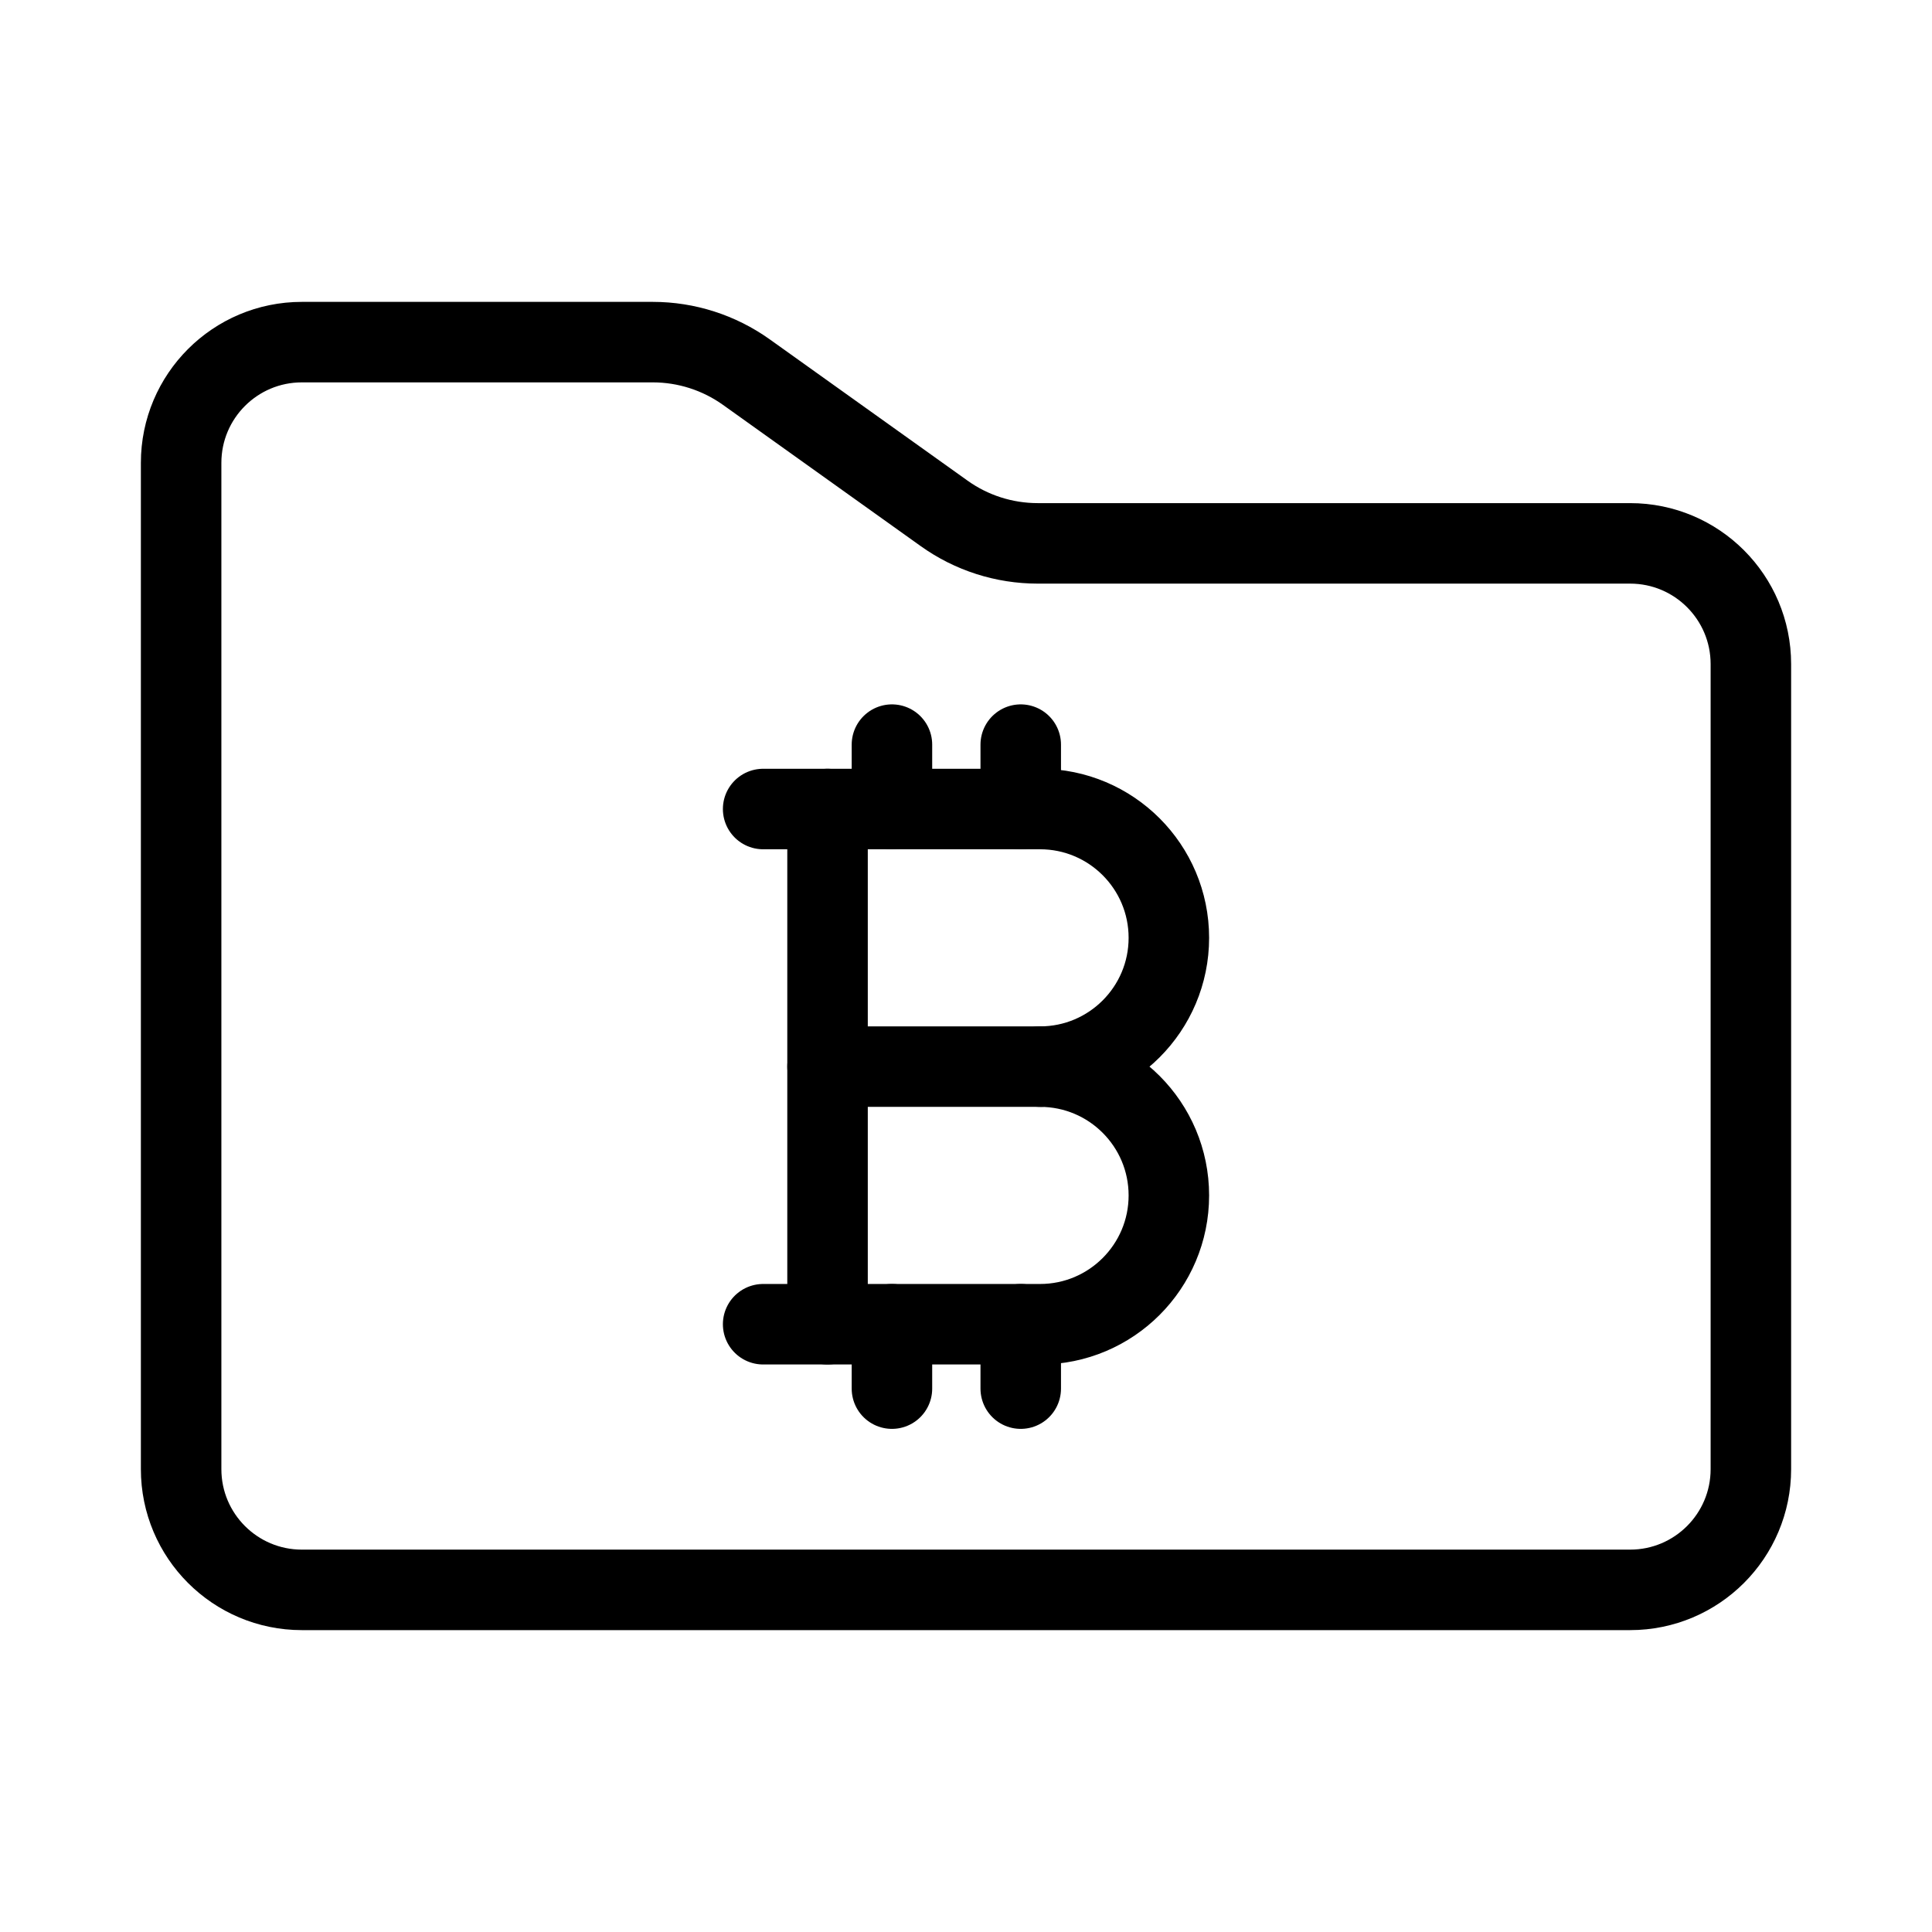 <?xml version="1.0" encoding="UTF-8"?><svg xmlns="http://www.w3.org/2000/svg" viewBox="0 0 48 48"><defs><style>.c{stroke-width:2px;fill:none;stroke:#000;stroke-linecap:round;stroke-linejoin:round;}</style></defs><g id="a"><path class="c" d="m4.5,11.5c0-1.657,1.343-3,3-3h8.718c.834,0,1.647.261,2.325.745l4.914,3.51c.678.485,1.491.745,2.325.745h14.718c1.657,0,3,1.343,3,3v20c0,1.657-1.343,3-3,3H7.5c-1.657,0-3-1.343-3-3V11.5Z"/></g><g id="b"><path class="c" d="m25.84,26.5c1.767,0,3.2,1.433,3.2,3.2s-1.433,3.2-3.2,3.2h-5.28v-12.8h5.28c1.767,0,3.2,1.433,3.2,3.2s-1.433,3.2-3.2,3.2h0Z"/><line class="c" x1="25.84" y1="26.5" x2="20.56" y2="26.5"/><line class="c" x1="20.56" y1="32.9" x2="18.96" y2="32.9"/><line class="c" x1="20.56" y1="20.1" x2="18.96" y2="20.1"/><line class="c" x1="22.16" y1="34.5" x2="22.16" y2="32.9"/><line class="c" x1="25.36" y1="34.5" x2="25.36" y2="32.9"/><line class="c" x1="22.16" y1="20.1" x2="22.16" y2="18.5"/><line class="c" x1="25.36" y1="20.1" x2="25.36" y2="18.5"/></g></svg>